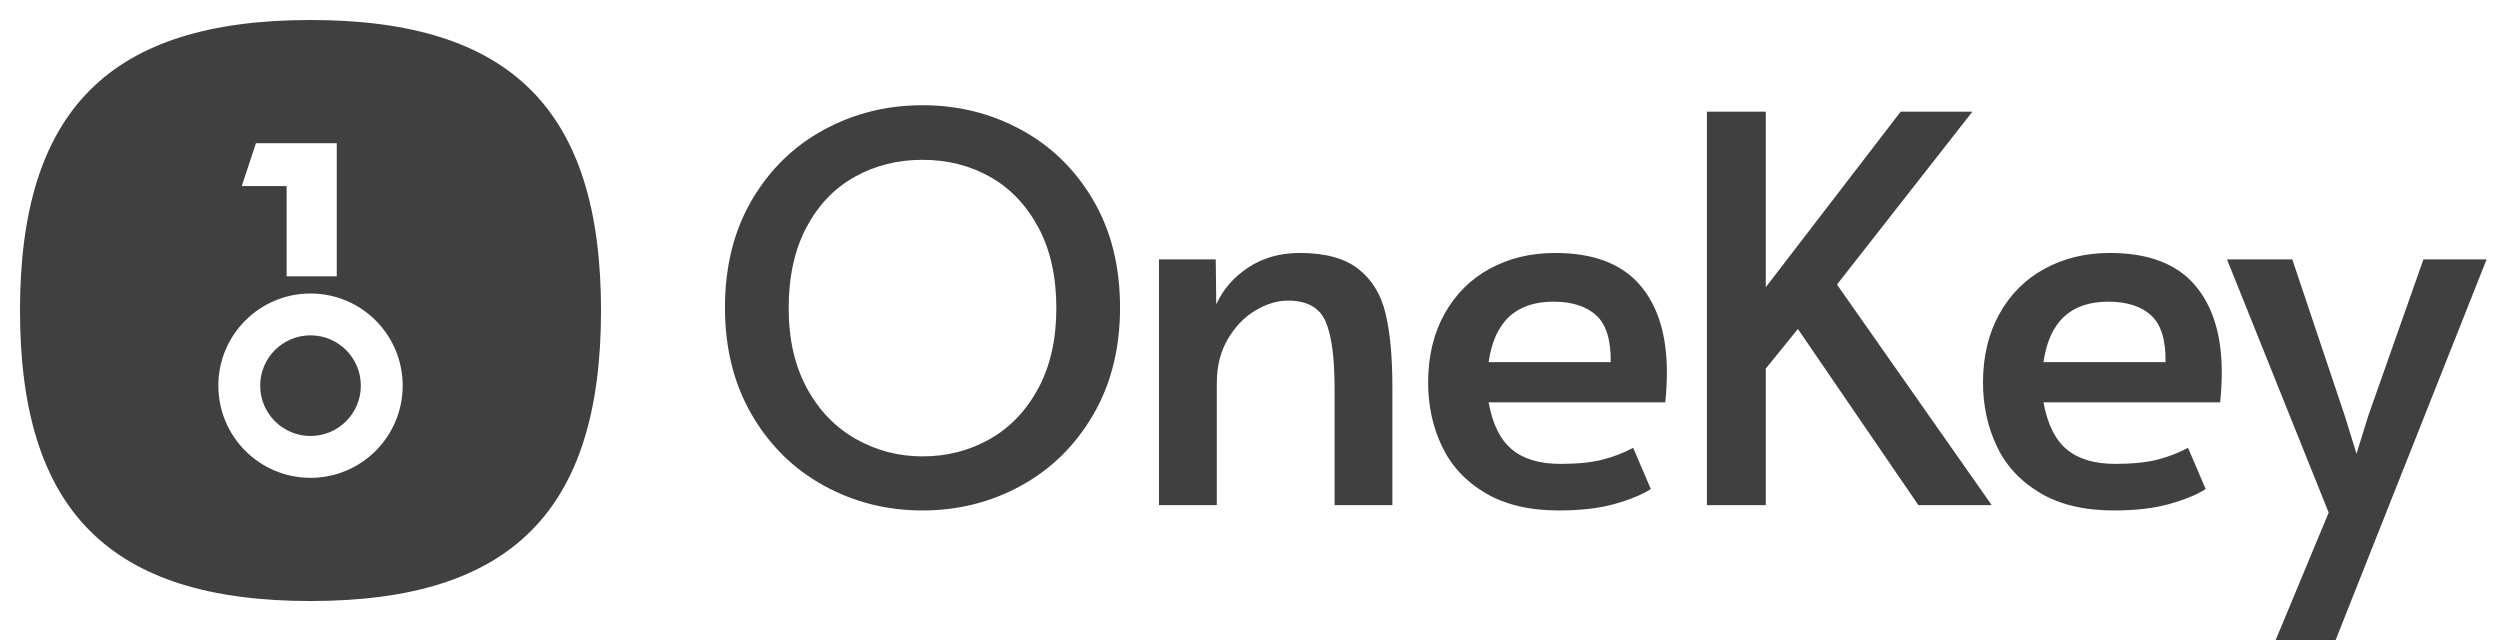 <svg width="125" height="32" viewBox="0 0 125 32" fill="none" xmlns="http://www.w3.org/2000/svg">
<path fill-rule="evenodd" clip-rule="evenodd" d="M46.125 25.523C44.341 25.523 42.695 25.108 41.187 24.278C39.679 23.448 38.479 22.266 37.587 20.732C36.695 19.197 36.248 17.413 36.248 15.378C36.248 13.326 36.695 11.537 37.587 10.012C38.479 8.486 39.679 7.313 41.187 6.492C42.695 5.671 44.341 5.261 46.125 5.261C47.91 5.261 49.556 5.671 51.063 6.492C52.571 7.313 53.771 8.486 54.663 10.012C55.556 11.537 56.002 13.326 56.002 15.378C56.002 17.413 55.556 19.197 54.663 20.732C53.771 22.266 52.571 23.448 51.063 24.278C49.556 25.108 47.91 25.523 46.125 25.523ZM46.125 22.819C47.356 22.819 48.481 22.529 49.498 21.949C50.515 21.369 51.322 20.522 51.92 19.407C52.518 18.291 52.817 16.957 52.817 15.405C52.817 13.835 52.518 12.492 51.92 11.377C51.322 10.262 50.519 9.418 49.511 8.847C48.503 8.276 47.374 7.991 46.125 7.991C44.876 7.991 43.743 8.276 42.726 8.847C41.709 9.418 40.906 10.262 40.317 11.377C39.728 12.492 39.434 13.835 39.434 15.405C39.434 16.957 39.737 18.291 40.344 19.407C40.95 20.522 41.767 21.369 42.793 21.949C43.819 22.529 44.93 22.819 46.125 22.819ZM60.787 12.97H57.949V25.255H60.84V19.152C60.84 18.314 61.023 17.582 61.389 16.958C61.755 16.333 62.214 15.856 62.767 15.526C63.321 15.195 63.865 15.03 64.4 15.03C65.346 15.03 65.97 15.374 66.274 16.061C66.577 16.748 66.729 17.868 66.729 19.42V25.255H69.619V19.34C69.619 17.823 69.503 16.592 69.271 15.646C69.04 14.7 68.584 13.964 67.906 13.438C67.228 12.912 66.256 12.648 64.989 12.648C64.007 12.648 63.151 12.889 62.419 13.371C61.688 13.853 61.152 14.468 60.813 15.218L60.787 12.97ZM77.937 25.523C76.474 25.523 75.252 25.233 74.27 24.653C73.289 24.073 72.566 23.297 72.102 22.324C71.638 21.352 71.406 20.285 71.406 19.126C71.406 17.823 71.678 16.681 72.223 15.7C72.767 14.718 73.521 13.964 74.484 13.438C75.448 12.912 76.536 12.648 77.75 12.648C79.641 12.648 81.046 13.17 81.966 14.214C82.884 15.258 83.344 16.726 83.344 18.617C83.344 19.099 83.317 19.599 83.264 20.116H74.431C74.627 21.204 75.015 21.99 75.595 22.471C76.175 22.953 76.983 23.194 78.017 23.194C78.874 23.194 79.579 23.123 80.132 22.98C80.685 22.837 81.194 22.641 81.658 22.391L82.541 24.452C82.095 24.738 81.488 24.987 80.721 25.201C79.954 25.416 79.026 25.523 77.937 25.523ZM79.811 15.766C80.311 16.221 80.551 17.002 80.534 18.108H74.431C74.716 16.092 75.796 15.084 77.67 15.084C78.597 15.084 79.311 15.311 79.811 15.766ZM89.895 16.449L88.289 18.43V25.255H85.345V5.582H88.289V14.361L95.034 5.582H98.621L91.849 14.227L99.585 25.255H95.918L89.895 16.449ZM102.014 24.653C102.995 25.233 104.218 25.523 105.681 25.523C106.769 25.523 107.697 25.416 108.464 25.201C109.232 24.987 109.838 24.738 110.285 24.452L109.401 22.391C108.937 22.641 108.429 22.837 107.876 22.98C107.322 23.123 106.618 23.194 105.761 23.194C104.726 23.194 103.919 22.953 103.339 22.471C102.759 21.99 102.371 21.204 102.174 20.116H111.007C111.061 19.599 111.088 19.099 111.088 18.617C111.088 16.726 110.628 15.258 109.709 14.214C108.79 13.17 107.385 12.648 105.493 12.648C104.28 12.648 103.192 12.912 102.228 13.438C101.264 13.964 100.511 14.718 99.966 15.7C99.422 16.681 99.15 17.823 99.15 19.126C99.15 20.285 99.382 21.352 99.846 22.324C100.31 23.297 101.032 24.073 102.014 24.653ZM108.277 18.108C108.295 17.002 108.054 16.221 107.554 15.766C107.055 15.311 106.341 15.084 105.413 15.084C103.539 15.084 102.46 16.092 102.174 18.108H108.277ZM111.349 12.969L116.434 25.63L113.784 32H116.782L124.33 12.969H121.172L118.415 20.785L117.826 22.686L117.237 20.785L114.614 12.969H111.349Z" fill="#404040"/>
<path fill-rule="evenodd" clip-rule="evenodd" d="M15.525 30.051C25.553 30.051 30.051 25.553 30.051 15.525C30.051 5.498 25.553 1 15.525 1C5.498 1 1 5.498 1 15.525C1 25.553 5.498 30.051 15.525 30.051ZM12.797 7.159H16.838V13.818H14.332V9.303H12.088L12.797 7.159ZM15.526 23.892C18.071 23.892 20.134 21.828 20.134 19.283C20.134 16.738 18.071 14.675 15.526 14.675C12.98 14.675 10.917 16.738 10.917 19.283C10.917 21.828 12.98 23.892 15.526 23.892ZM15.526 21.799C16.915 21.799 18.042 20.673 18.042 19.283C18.042 17.893 16.915 16.767 15.526 16.767C14.136 16.767 13.009 17.893 13.009 19.283C13.009 20.673 14.136 21.799 15.526 21.799Z" fill="#404040"/>
</svg>
